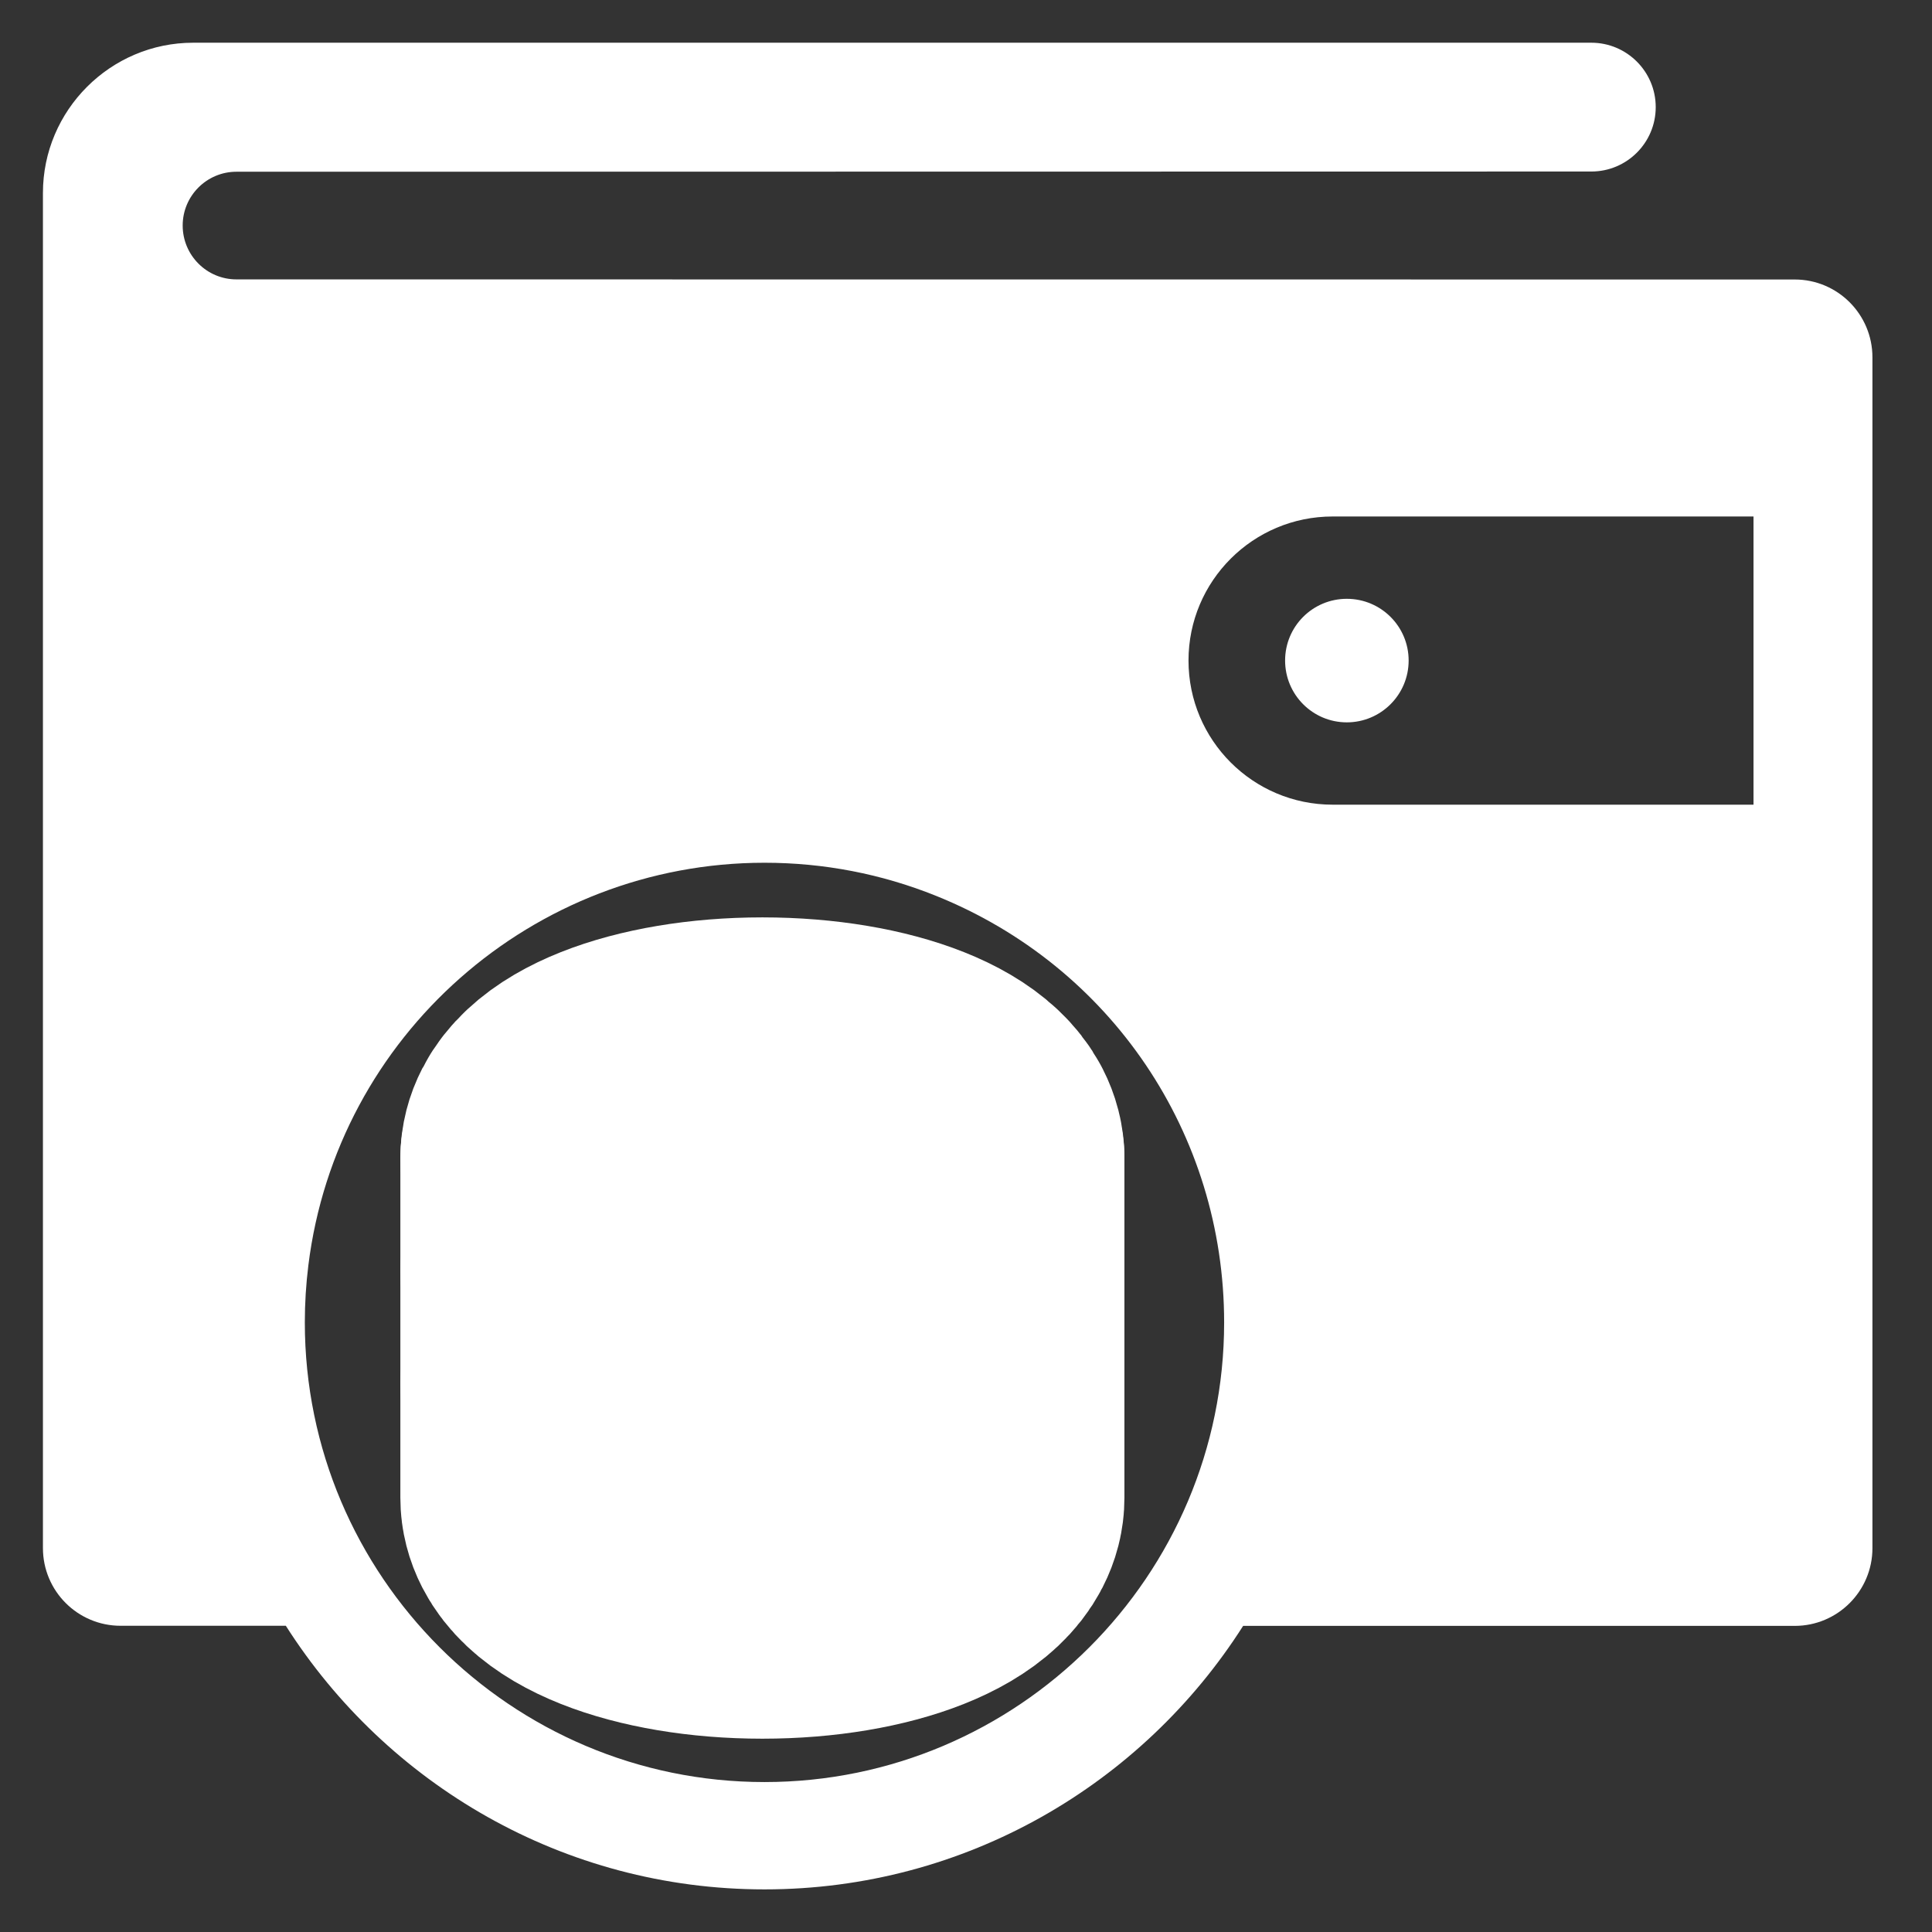 <svg width="18" height="18" viewBox="0 0 18 18" fill="none" xmlns="http://www.w3.org/2000/svg">
<rect x="0" y="0" width="18" height="18" fill="#333333" stroke="none"/>
<path d="M7.103 11.536C8.138 11.536 8.976 11.203 8.976 10.791C8.976 10.38 8.138 10.047 7.103 10.047C6.069 10.047 5.23 10.38 5.23 10.791C5.23 11.203 6.069 11.536 7.103 11.536Z" stroke="white" stroke-width="3" stroke-miterlimit="10" stroke-linecap="round" stroke-linejoin="round"/>
<path d="M8.976 11.844C8.976 12.255 8.138 12.588 7.103 12.588C6.069 12.588 5.23 12.255 5.23 11.844" stroke="white" stroke-width="3" stroke-miterlimit="10" stroke-linecap="round" stroke-linejoin="round"/>
<path d="M8.976 12.898C8.976 13.31 8.138 13.643 7.103 13.643C6.069 13.643 5.23 13.31 5.23 12.898" stroke="white" stroke-width="3" stroke-miterlimit="10" stroke-linecap="round" stroke-linejoin="round"/>
<path d="M8.976 10.793V13.954C8.976 14.366 8.138 14.699 7.103 14.699C6.069 14.699 5.23 14.366 5.23 13.954V10.793" stroke="white" stroke-width="3" stroke-miterlimit="10" stroke-linecap="round" stroke-linejoin="round"/>
<path d="M16.721 2.604L2.203 2.603C1.926 2.603 1.702 2.378 1.702 2.101C1.702 1.825 1.926 1.6 2.203 1.6L14.826 1.598C15.157 1.598 15.426 1.33 15.426 0.998C15.426 0.667 15.157 0.398 14.826 0.398H1.8C1.029 0.398 0.4 1.027 0.4 1.798V14.423C0.4 14.823 0.724 15.147 1.124 15.147H2.663C3.602 16.622 5.249 17.603 7.123 17.603C8.996 17.603 10.644 16.622 11.582 15.148H16.721C17.121 15.148 17.445 14.823 17.445 14.424V3.329C17.445 2.929 17.121 2.604 16.721 2.604ZM7.123 16.603C4.761 16.603 2.84 14.682 2.84 12.321C2.84 12.143 2.851 11.964 2.873 11.788C3.138 9.65 4.965 8.038 7.123 8.038C7.675 8.038 8.213 8.142 8.72 8.346C10.351 9.002 11.405 10.562 11.405 12.321C11.405 14.682 9.484 16.603 7.123 16.603ZM16.337 7.497H12.416C11.674 7.497 11.073 6.896 11.073 6.154C11.073 5.413 11.674 4.812 12.416 4.812H16.337V7.497ZM11.973 6.154C11.973 6.472 12.23 6.73 12.548 6.73C12.866 6.73 13.124 6.472 13.124 6.154C13.124 5.836 12.866 5.579 12.548 5.579C12.23 5.579 11.973 5.836 11.973 6.154Z" fill="white"/>
</svg>
